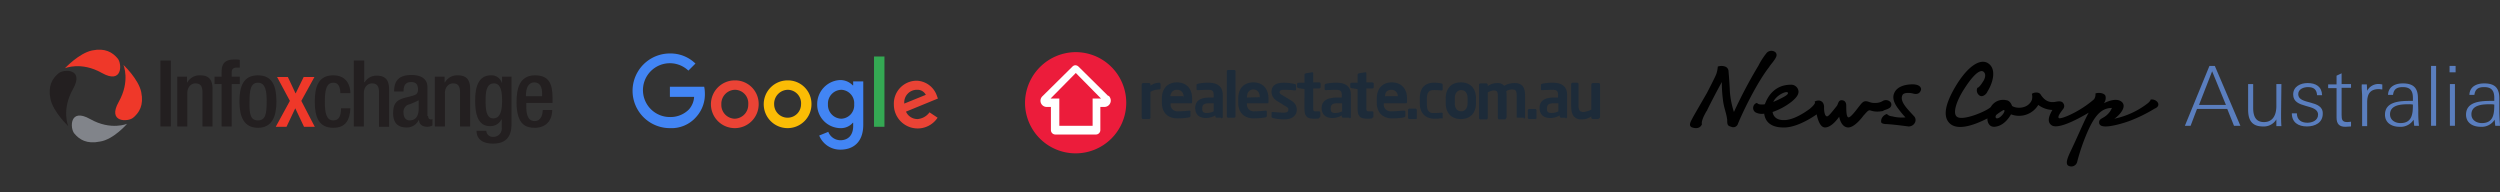 <svg id="Layer_1" data-name="Layer 1" xmlns="http://www.w3.org/2000/svg" xmlns:xlink="http://www.w3.org/1999/xlink" viewBox="0 0 743.4 57.2"><rect x="0" y="0" width="743.4" height="57.2" fill="#333333" stroke="none"/><defs><clipPath id="clip-path"><rect x="205" y="14" width="99" height="36" style="fill:none"/></clipPath><clipPath id="clip-path-6" transform="translate(-18 1.2)"><rect x="205" y="14" width="99" height="36" style="fill:none"/></clipPath></defs><title>askizzy--icon-logo-founding-partners</title><path d="M362.7,25.4a5.59,5.59,0,0,0-2.6.7v7.7a.43.43,0,0,1-.4.4h-1.8a.43.43,0,0,1-.4-.4V23.9a.43.43,0,0,1,.4-.4h1.8a.43.43,0,0,1,.4.4v.4a4.29,4.29,0,0,1,2.6-.9.43.43,0,0,1,.4.4V25a.37.37,0,0,1-.4.4m9.4,4.1h-6v.1a2,2,0,0,0,2.1,2.3,27.69,27.69,0,0,0,3.3-.2h.2a.27.27,0,0,1,.3.3v1.2c0,.3-.1.4-.4.5a17.93,17.93,0,0,1-3.6.3c-1.9,0-4.5-1-4.5-4.7V28.1c0-2.9,1.6-4.8,4.5-4.8s4.5,2,4.5,4.8v1c0,.3-.1.5-.4.4M370,27.8c0-1.5-.8-2.3-2-2.3s-2,.8-2,2.3v-.4h3.9l.1.4Zm11.1,6h-1.3a.43.43,0,0,1-.4-.4v-.3a5.6,5.6,0,0,1-2.7.8c-1.6,0-3.3-.6-3.3-3.1V31c0-2.1,1.3-3.2,4.4-3.2h1.1V27c0-1.2-.5-1.5-1.6-1.5s-2.4.1-3,.1h-.2a.27.27,0,0,1-.3-.3V24.1c0-.2.1-.3.4-.4a13.88,13.88,0,0,1,3.2-.3c2.7,0,4.2,1.2,4.2,3.6v6.6a.43.43,0,0,1-.4.4m-2.3-4.5h-1.2c-1.8,0-2.2.5-2.2,1.6v.1c0,.9.4,1.2,1.4,1.2a4.55,4.55,0,0,0,2-.5V29.5Zm6,4.3h-1.7a.43.43,0,0,1-.4-.4V20a.43.43,0,0,1,.4-.4H385a.43.43,0,0,1,.4.4V33.4a.46.46,0,0,1-.5.4m9.9-4.3h-6v.1a2,2,0,0,0,2.1,2.3,27.69,27.69,0,0,0,3.3-.2h.2a.27.27,0,0,1,.3.3v1.2c0,.3-.1.4-.4.5a18.63,18.63,0,0,1-3.6.3c-1.9,0-4.5-1-4.5-4.7V28.1c0-2.9,1.6-4.8,4.5-4.8s4.5,2,4.5,4.8v1c0,.3-.1.5-.4.4m-2.2-1.8c0-1.5-.8-2.3-1.9-2.3s-1.9.8-1.9,2.3v.1l3.8-.1Zm7.3,6.6a14.24,14.24,0,0,1-3.4-.4c-.2-.1-.4-.2-.4-.4V32.4a.27.27,0,0,1,.3-.3h.1c.9.1,2.6.2,3.2.2,1.2,0,1.4-.4,1.4-.9s-.2-.6-.8-1l-2.6-1.6a3.21,3.21,0,0,1-1.6-2.6c0-1.9,1.2-2.8,3.6-2.8a15.08,15.08,0,0,1,3.4.4c.2.1.3.2.3.4v1.1c0,.2-.1.4-.3.4H403a24.52,24.52,0,0,0-3.2-.2c-.9,0-1.3.2-1.3.8,0,.3.3.5.8.8l2.5,1.5c1.6,1,1.8,1.9,1.8,2.9,0,1.5-1.2,2.8-3.7,2.8m10.3-.3a5.7,5.7,0,0,1-1.3.1c-2.1,0-3-.5-3-3V25.3l-1.8-.3a.43.43,0,0,1-.4-.4v-.8a.43.43,0,0,1,.4-.4h1.8V21c0-.2.2-.3.4-.4l1.8-.3h.1a.27.27,0,0,1,.3.3v2.7h1.8a.43.43,0,0,1,.4.4v1a.43.43,0,0,1-.4.4h-1.8v5.8c0,.9.1,1,.7,1h1c.2,0,.4.1.4.3v1.3c0,.2-.1.3-.4.3m9,0h-1.8a.43.43,0,0,1-.4-.4v-.3a5.6,5.6,0,0,1-2.7.8c-1.6,0-3.3-.6-3.3-3.1V31c0-2.1,1.4-3.2,4.8-3.2H417V27c0-1.2-.6-1.5-1.7-1.5s-2.5.1-3.2.1h.1a.27.27,0,0,1-.3-.3V24.1c0-.2.1-.3.4-.4a13.88,13.88,0,0,1,3.2-.3c2.7,0,4.2,1.2,4.2,3.6v6.6a.43.43,0,0,1-.4.4m-2.2-4.5h-1.2c-1.8,0-2.2.5-2.2,1.6v.1c0,.9.4,1.2,1.4,1.2a4.55,4.55,0,0,0,2-.5V29.5ZM426,34a6.15,6.15,0,0,1-1.3.1c-2.1,0-3-.5-3-3V25.3l-1.8-.3a.43.43,0,0,1-.4-.4v-.8a.43.43,0,0,1,.4-.4h1.8V21c0-.2.2-.3.4-.4l1.8-.3h.1a.27.27,0,0,1,.3.3v2.7h1.8a.43.43,0,0,1,.4.4v1a.43.43,0,0,1-.4.4h-1.8v5.8c0,.9.1,1,.7,1h1c.2,0,.4.1.4.3v1.3c0,.2-.1.3-.4.3m9.9-4.3h-6.4v.1a2,2,0,0,0,2.1,2.3,27.69,27.69,0,0,0,3.3-.2h.7a.27.27,0,0,1,.3.3v1.2c0,.3-.1.4-.4.5a17.93,17.93,0,0,1-3.6.3c-1.9,0-4.5-1-4.5-4.7V28.1c0-2.9,1.6-4.8,4.5-4.8s4.5,2,4.5,4.8v1c0,.3-.2.5-.5.4m-2.2-1.7c0-1.5-.8-2.3-2-2.3s-2,.8-1.8,2.3v-.4h3.9v.4Zm5.2,6.4h-1.8a.43.43,0,0,1-.4-.4V31.5a.43.43,0,0,1,.4-.4h1.8a.43.43,0,0,1,.4.4v2.2c.1.4-.1.5-.4.5m8-.3a11.72,11.72,0,0,1-2.4.2c-2.4,0-4.3-1.5-4.3-4.5V27.8c0-3,1.8-4.4,4.1-4.4a10.56,10.56,0,0,1,2.3.2c.3.1.4.2.4.5v1.3a.32.32,0,0,1-.3.3h-.1a17,17,0,0,0-2.5-.1c-.9,0-1.8.5-1.8,2.5v1.8c0,2,.9,2.5,1.8,2.5a17.77,17.77,0,0,0,2.5-.1h.1a.27.27,0,0,1,.3.3v1.1c0,.3-.1.4-.4.5m5.8,0c-3,0-4.5-2-4.5-4.7V28c0-2.7,1.5-4.7,4.5-4.7s4.5,2,4.5,4.7v1.5c0,2.7-1.5,4.7-4.5,4.7m2-6.2c0-1.5-.7-2.4-1.9-2.4s-1.9,1-1.9,2.4v1.5c0,1.5.7,2.4,1.9,2.4s1.9-1,1.9-2.4Zm16.7,5.8h-1.8s-.4,0-.3-.2V27.2c0-1.4-.3-1.8-1.4-1.8a3.21,3.21,0,0,0-1.7.5,6.15,6.15,0,0,1,.1,1.4v6.4a5.92,5.92,0,0,1-.4.6h-1.8a.43.43,0,0,1-.4-.4V27.5c0-1.4-.2-1.8-1.3-1.8a3.84,3.84,0,0,0-1.7.6v7.6a.43.43,0,0,1-.4.4h-1.8a.43.43,0,0,1-.4-.4V24a.43.43,0,0,1,.4-.4H460a.43.43,0,0,1,.4.4v.4a4.85,4.85,0,0,1,2.7-.9,2.65,2.65,0,0,1,2.2.8,6.21,6.21,0,0,1,3.1-.8c2.6,0,3.1,1.7,3.1,3.9v6.3a.43.43,0,0,1-.4.4m3.4.1h-1.8a.43.43,0,0,1-.4-.4V31.6a.43.43,0,0,1,.4-.4h1.8a.43.43,0,0,1,.4.4v2.2a.37.37,0,0,1-.4.4m9-.4h-1.3a.43.43,0,0,1-.4-.4v-.3a5.6,5.6,0,0,1-2.7.8c-1.6,0-3.3-.6-3.3-3.1V31c0-2.1,1.3-3.2,4.4-3.2h1.1V27c0-1.2-.5-1.5-1.6-1.5s-2.4.1-3,.1h-.2a.27.27,0,0,1-.3-.3V24.1c0-.2.1-.3.4-.4a13.88,13.88,0,0,1,3.2-.3c2.7,0,4.2,1.2,4.2,3.6v6.6a.43.43,0,0,1-.4.4m-2.2-4.5h-1.2c-1.8,0-2.2.5-2.2,1.6v.1c0,.9.4,1.2,1.4,1.2a4.55,4.55,0,0,0,2-.5V29.5Zm12,4.7h-1.8a.43.43,0,0,1-.4-.4v-.4a4.76,4.76,0,0,1-2.9.9,2.73,2.73,0,0,1-2.2-.8c-.7-.7-.9-1.9-.9-3.5V23.8a.43.43,0,0,1,.4-.4H487a.43.43,0,0,1,.4.4V30a2.65,2.65,0,0,0,.4,1.8,1.92,1.92,0,0,0,1.2.3,8.08,8.08,0,0,0,2.2-.7V23.9a.43.43,0,0,1,.4-.4h1.8a.43.43,0,0,1,.4.4v9.7a.43.43,0,0,1-.4.4" transform="translate(-18 1.2)" style="fill:#1d2b39"/><path d="M322.8,29.3a15.05,15.05,0,1,0,15.1-15h-.1a15.18,15.18,0,0,0-15,15" transform="translate(-18 1.2)" style="fill:#ec1c3b"/><path d="M347.6,27.2v.2l-8.9-8.8a1.49,1.49,0,0,0-.9-.4h0a1.27,1.27,0,0,0-.9.4L328,27.4h0a1.84,1.84,0,0,0,1.3,3.2h1.2v6.9a1.32,1.32,0,0,0,1.3,1.3h12.1a1.32,1.32,0,0,0,1.3-1.3V30.6h1.2a1.9,1.9,0,0,0,1.9-1.9,2,2,0,0,0-.6-1.4m-4.8.8v8.1H333V28.1h-2.6l7.5-7.6,7.5,7.6Z" transform="translate(-18 1.2)" style="fill:#fff"/><g style="clip-path:url(#clip-path-6)"><g style="clip-path:url(#clip-path-6)"><path d="M217.2,36.9a11.1,11.1,0,1,1,0-22.2,10.61,10.61,0,0,1,7.6,3l-2.1,2.1a8,8,0,1,0-5.5,13.8,7.71,7.71,0,0,0,5.6-2.2,6.07,6.07,0,0,0,1.6-3.8h-7.2v-3h10.2a10.07,10.07,0,0,1,.2,1.9,10,10,0,0,1-2.6,7.1,9.73,9.73,0,0,1-7.8,3.3" transform="translate(-18 1.2)" style="fill:#4285f4"/><path d="M243.6,29.8a7.1,7.1,0,1,1-7.1-7.1,7,7,0,0,1,7.1,7.1m-3.1,0a4,4,0,0,0-4-4.3,4.15,4.15,0,0,0-4,4.3,4.09,4.09,0,0,0,4,4.3,4.15,4.15,0,0,0,4-4.3" transform="translate(-18 1.2)" style="fill:#ea4335"/><path d="M259.3,29.8a7.1,7.1,0,1,1-7.1-7.1,7,7,0,0,1,7.1,7.1m-3.1,0a4,4,0,0,0-4-4.3,4.15,4.15,0,0,0-4,4.3,4,4,0,1,0,8,0" transform="translate(-18 1.2)" style="fill:#fbbc05"/><path d="M274.7,23.1V35.9c0,5.3-3.1,7.4-6.8,7.4a6.71,6.71,0,0,1-6.3-4.2l2.7-1.1a3.9,3.9,0,0,0,3.6,2.5c2.3,0,3.8-1.5,3.8-4.2v-1h-.1a4.69,4.69,0,0,1-3.8,1.6,7,7,0,0,1-6.8-7.1,7.16,7.16,0,0,1,6.8-7.2,5.19,5.19,0,0,1,3.8,1.6h.1V23h3ZM272,29.8a4,4,0,0,0-3.8-4.3,4.09,4.09,0,0,0-4,4.3,4.09,4.09,0,0,0,4,4.3,4,4,0,0,0,3.8-4.3" transform="translate(-18 1.2)" style="fill:#4285f4"/><rect x="259.9" y="16.8" width="3.1" height="20.9" style="fill:#34a853"/><path d="M294.4,32.2l2.4,1.6a7.08,7.08,0,0,1-13-3.9,6.8,6.8,0,0,1,6.7-7.1,6.59,6.59,0,0,1,6.1,4.5l.3.8L287.4,32a3.73,3.73,0,0,0,3.5,2.2,4.86,4.86,0,0,0,3.5-2m-7.5-2.6,6.4-2.6a2.76,2.76,0,0,0-2.6-1.5,3.75,3.75,0,0,0-3.8,4.1" transform="translate(-18 1.2)" style="fill:#ea4335"/></g></g><rect width="179" height="57.2" style="fill:none"/><path d="M55.8,35.6s-4.8,2.1-11-1.4-6,2.8-4.7,4.3c1.5,1.8,3.7,3.2,7.6,2.4C51.8,40.3,55.8,35.6,55.8,35.6Z" transform="translate(-18 1.2)" style="fill:#81848a"/><path d="M104.2,28.8l-3.8-7.1h3.2l2.3,4.9,2.4-4.9h3.2l-3.9,7.1,4,7.7h-3.2L105.8,31l-2.6,5.5H100Z" transform="translate(-18 1.2)" style="fill:#ef3829"/><path d="M37.3,19.1s4.8-2.1,11,1.4,6-2.8,4.7-4.3c-1.5-1.8-3.7-3.2-7.6-2.4S37.3,19.1,37.3,19.1Z" transform="translate(-18 1.2)" style="fill:#ef3829"/><path d="M54.7,18.1s2.1,4.8-1.4,11,2.8,6,4.3,4.7c1.8-1.5,3.2-3.7,2.4-7.6S54.7,18.1,54.7,18.1Z" transform="translate(-18 1.2)" style="fill:#ef3829"/><path d="M65.7,16.8h3.1V36.4H65.7Z" transform="translate(-18 1.2)" style="fill:#231f20"/><path d="M70.8,21.6h2.8v1.7h.1a4.17,4.17,0,0,1,3.8-2.1c2.3,0,3.7,1,3.7,4V36.4h-3V26.3c0-1.9-.6-2.7-2.1-2.7-1.2,0-2.4,1-2.4,2.9v9.9h-3V21.6Z" transform="translate(-18 1.2)" style="fill:#231f20"/><path d="M83.9,23.8H81.8V21.6h2.1V20.2c0-2.8,1.3-3.7,3.8-3.7a7.59,7.59,0,0,1,1.6.1v2.3h-.8c-1.1,0-1.6.4-1.6,1.4v1.3h2.4v2.2H86.9V36.4h-3Z" transform="translate(-18 1.2)" style="fill:#231f20"/><path d="M94.7,21.2c4.3,0,5.5,3.2,5.5,7.8s-1.4,7.8-5.5,7.8-5.5-3.2-5.5-7.8S90.4,21.2,94.7,21.2Zm0,13.4c2.2,0,2.6-1.8,2.6-5.6,0-3.3-.4-5.6-2.6-5.6s-2.5,2.3-2.5,5.6C92.1,32.8,92.5,34.6,94.7,34.6Z" transform="translate(-18 1.2)" style="fill:#231f20"/><path d="M122.2,31c-.2,3.5-1.4,5.8-5.1,5.8-4.3,0-5.5-3.2-5.5-7.8s1.2-7.8,5.5-7.8,5.1,3.5,5.1,5.3h-3c0-1.4-.4-3.2-2.1-3.1-2.1,0-2.5,2.3-2.5,5.6s.4,5.6,2.5,5.6c1.7,0,2.3-1.3,2.3-3.6Z" transform="translate(-18 1.2)" style="fill:#231f20"/><path d="M123.3,16.8h3v6.4l.1.1a4.11,4.11,0,0,1,3.6-2c2.3,0,3.7,1,3.7,4V36.5h-3V26.3c0-1.9-.6-2.7-2.1-2.7-1.2,0-2.4,1-2.4,2.9v9.9h-3V16.8Z" transform="translate(-18 1.2)" style="fill:#231f20"/><path d="M145.3,33.3c0,.6.3,1,.8,1a.75.75,0,0,0,.5-.1v1.9a3.31,3.31,0,0,1-1.5.4c-1.3,0-2.4-.5-2.5-2h-.1a3.86,3.86,0,0,1-3.7,2.2c-2.4,0-3.9-1.3-3.9-4.2,0-3.3,1.4-4,3.4-4.6l2.3-.6c1.1-.3,1.7-.6,1.7-1.9s-.5-2.2-2-2.2c-2,0-2.3,1.4-2.3,2.8h-2.8c0-3.1,1.3-4.9,5.2-4.9,2.6,0,4.7,1,4.7,3.6v8.6Zm-2.8-4.7a19.23,19.23,0,0,1-3.3,1.4,2.35,2.35,0,0,0-1.2,2.4c0,1.2.6,2.2,1.8,2.2,1.8,0,2.7-1.3,2.7-3.5Z" transform="translate(-18 1.2)" style="fill:#231f20"/><path d="M147.4,21.6h2.8v1.7h.1a4.17,4.17,0,0,1,3.8-2.1c2.3,0,3.7,1,3.7,4V36.4h-3V26.3c0-1.9-.6-2.7-2.1-2.7-1.2,0-2.4,1-2.4,2.9v9.9h-3V21.6Z" transform="translate(-18 1.2)" style="fill:#231f20"/><path d="M162.6,37.7a1.94,1.94,0,0,0,2.1,1.8,2.5,2.5,0,0,0,2.5-2.8V34.3h-.1a3.58,3.58,0,0,1-3.4,2c-3.5,0-4.4-3.4-4.4-7.5,0-3.2.5-7.6,4.7-7.6a3.16,3.16,0,0,1,3.2,2.2h.1V21.6h2.8V35.7c0,3.6-1.5,5.8-5.5,5.8-4.4,0-4.9-2.6-4.9-3.8Zm2.1-3.7c2.3,0,2.6-2.9,2.6-5.3s-.3-5.1-2.4-5.1-2.5,2.2-2.5,5C162.4,31.1,162.5,34,164.7,34Z" transform="translate(-18 1.2)" style="fill:#231f20"/><path d="M174.5,29.4v.9c0,2,.2,4.5,2.5,4.5,2.1,0,2.4-2.4,2.4-3.3h2.8c0,3.3-2,5.3-5.2,5.3-2.4,0-5.4-.7-5.4-7.6,0-3.9.8-8,5.5-8,4.1,0,5.2,2.5,5.2,6.6v1.6Zm4.7-2v-.8c0-1.9-.6-3.3-2.3-3.3-1.9,0-2.5,1.9-2.5,3.8v.3Z" transform="translate(-18 1.2)" style="fill:#231f20"/><path d="M38.3,36.3s-2.1-4.8,1.4-11-2.8-6-4.3-4.7c-1.8,1.5-3.2,3.7-2.4,7.6S38.3,36.3,38.3,36.3Z" transform="translate(-18 1.2)" style="fill:#231f20"/><path d="M611.8,34c-.4,0-.6-.6-.1-1.1a14.65,14.65,0,0,1,2.1-1.4c.9,0-.8,2.5-2,2.5m47.5-5.1a2.27,2.27,0,0,0-1.8-.5s.1.2-.5.8l-.2.2a24.17,24.17,0,0,1-10.1,4.7c1.2-.7,4.1-3.6,2.1-5.1-1.2-.9-3.2-.5-5.2.5a2.54,2.54,0,0,0,.5-2.1c-.2-.9-2-1.2-3-.8a2.51,2.51,0,0,1-.4,1.7c-4.3,3.8-10,6.1-10.5,5.6s.9-2.1,1.3-2.7a1.36,1.36,0,0,0,.1-1.6c-.4-.7-1.1-.8-2.5-.5-1.9.3-3.2-.5-4.3-2.2-.5-.8-1.9-.7-2.6-.2a3.65,3.65,0,0,1,0,1.8c-1.1,2.7-4.6,2.7-5.9,1.8-.2-.6-.7-1.6-1.7-1.7a4.2,4.2,0,0,0-4.6,2c-1.1,1.2-8.4,4.3-10.1,2.9-1.3-1-.2-4.6,2.2-8.3,3.6-5.6,5.2-5.6,5.8-5,.4.4.7,1.1,0,2.5-.1.1-.1.2-.2.3-1.2,2-1.7,1.9-1.7,1.9a1.84,1.84,0,0,0,.5,2.2,1.13,1.13,0,0,0,1.2.2A2.37,2.37,0,0,0,609,26c1.7-2.7,2.8-6.9,0-8.5-2-1.1-5.4.4-9.2,6.5-3.3,5.4-4.3,9.5-1.9,11.6,2.9,2.5,9.1-.6,11.1-1.6-.1.4.1,2.6,2.1,2.5,2.6-.2,4.2-2.5,4.9-3.7a6.66,6.66,0,0,0,8.1-2.8,7.52,7.52,0,0,0,4.2,1.5c-.8,1.4-1.8,3.4-.3,4.5,2,1.6,9.1-2.5,11.1-3.7-1.2,2.1-3.2,6.9-5.2,11.1-.8,1.7-2,4.1-.8,4.7a1.8,1.8,0,0,0,2.6-1.3,60.57,60.57,0,0,1,3-8.7c2.1-4.8,4.1-7.2,7.3-7.2a5.33,5.33,0,0,1-1.4,2c-1.2,1.2-2.5,1.1-2.4,2.4,0,.7.8,1,1,1,1.7.5,6.4-.9,8.2-1.6a44.76,44.76,0,0,0,7.3-3.6c1.3-.5,1.4-1.5.6-2.2" transform="translate(-18 1.2)"/><path d="M586.1,23.9c-1.8.1-4,.7-4.8,2.5-.7,1.5-.1,3.1,1.3,4.9a26.38,26.38,0,0,0,2,2.4,11.29,11.29,0,0,1-3.5-.2h0c-.3-.1-.6-.1-1-.2a2.13,2.13,0,0,1-1-.6l-.1.1h0l.1-.1a2.38,2.38,0,0,0-1.3.9,2,2,0,0,0-.4,1.6c.2.3.7.5,1.6.5,2,.1,5.7.6,6.5.7a2.07,2.07,0,0,0,2-1.3,1.65,1.65,0,0,0-.4-1.8c-1.8-2-4.3-4.3-3.4-6.2.4-.9,2.4-.7,3.1-.5,1.4.4,2.1-.1,2.4-1,.2-.5-.1-1.9-3.1-1.7" transform="translate(-18 1.2)"/><path d="M549.6,26.3c.3.3-.3.8-.8,1.1a27,27,0,0,1-3.5,1.7c1-2.1,3.9-3.3,4.3-2.8M579.7,31a1.19,1.19,0,0,0,.4-1.9,1.86,1.86,0,0,0-2.2-.3,4,4,0,0,1-2.3.6c-1.4.1-1.9-.5-2.8-.5s-1.3.7-2.5,2.2c-.6.8-2,2.6-2.6,2.6s-.7-1.5-.7-3.5c0-.9-.4-1.6-1.4-1.6s-1,1.2-1.4,1.7c-1.3,1.6-2.4,3.1-2.9,3.1-.7,0-.9-1.5-.9-2.6,0,0,.2-1.8-1.4-2.1a2.52,2.52,0,0,0-1.4.3.6.6,0,0,1,.1.4c-.2.7-1.6,1.8-1.6,1.8-1.5,1.1-4.5,3.1-7.2,3.3-3.2.2-3.7-1.7-3.8-2.4a19.27,19.27,0,0,0,5.7-3.1c1.2-1,2.1-2,2-3.1a2.19,2.19,0,0,0-2.4-1.9c-2.2,0-5.8.9-7.6,5.8a4.85,4.85,0,0,1-1.7,0c-.6-.2-.6-.4-.6-.4a1.41,1.41,0,0,0-1.1,1,1.52,1.52,0,0,0,.8,1.9,4.11,4.11,0,0,0,2.4.3c.2,1.5,1.1,4.3,6.3,4.1,4.1-.2,8.9-3.6,9.3-3.9.2.8.8,3.9,2.5,3.9,2.1,0,4.2-3.2,4.2-3.2s.5,3.2,2.7,3.2c1.8,0,4-2.8,4.5-3.5.5-.5,1.3-1.6,1.8-1.6s1.4.7,4.1.2c-.1-.2,1.1-.4,1.7-.8" transform="translate(-18 1.2)"/><path d="M546.2,15.6a1.16,1.16,0,0,0-.3-1.3,1.91,1.91,0,0,0-2.7.4,21.47,21.47,0,0,0-2.3,3.6,142,142,0,0,0-7.3,13.8,25.94,25.94,0,0,1-1.2-6c-.1-2.5-.3-4.9-.4-6a1.53,1.53,0,0,0-1-1.5,3.32,3.32,0,0,0-2.2,0,8.58,8.58,0,0,1-.4,2.1c-.3.9-2.5,5.1-2.8,5.7-1.9,3.3-4.3,7.4-4.4,7.7-.5.9-1.2,2.2,0,2.6s2.2.2,2.7-.6a1.43,1.43,0,0,0,.2-.4s-.3-.3.4-2c.2-.5.5-1,.8-1.6.1-.1.1-.2.2-.3s.2-.3.2-.4c1.2-2.4,2.8-5.5,4.3-8.2a40.7,40.7,0,0,0,.3,5c.3,2.8,1,3.9,1.3,6.2,0,1.5.1,1.8,1.2,2.1a1.45,1.45,0,0,0,2-.9c1.5-3.7,5.7-12.3,9.3-16.9.3-.6,1.7-2,2.1-3.1" transform="translate(-18 1.2)"/><path d="M671.9,30l3.9-10,4.1,10ZM675,18.4l-7.3,17.8h1.7l1.9-5h9l2,5h1.9l-7.6-17.8Z" transform="translate(-18 1.2)" style="fill:#5a7ebe"/><path d="M696.4,23.8h-1.5v6.5c0,2.5-.9,4.8-3.7,4.8-2.6,0-3.2-2-3.2-4.3v-7h-1.5v7.6c0,3.1,1.1,5,4.4,5a4.32,4.32,0,0,0,4-2.1v2h1.5c-.1-1.2-.1-2.5-.1-3.7l.1-8.8Z" transform="translate(-18 1.2)" style="fill:#5a7ebe"/><path d="M701.4,26.8c0-1.5,1.6-2.1,2.9-2.1,1.7,0,2.6.7,2.7,2.4h1.5c-.1-2.6-1.9-3.6-4.3-3.6-2.1,0-4.3,1-4.3,3.4,0,4.4,7.4,2.6,7.4,6,0,1.7-1.7,2.4-3.2,2.4-1.8,0-3.1-.9-3.1-2.8h-1.5c0,2.7,1.9,3.9,4.5,3.9,2.4,0,4.7-1.1,4.7-3.8.1-4.3-7.3-2.5-7.3-5.8" transform="translate(-18 1.2)" style="fill:#5a7ebe"/><path d="M714.3,33V24.9h2.8V23.8h-2.8V20.6l-1.5.7v2.6h-2.5V25h2.5v8.8c0,1.8.8,2.7,2.6,2.7.6,0,1.2-.1,1.7-.1V35c-.4,0-.7.1-1.1.1-1.5,0-1.7-.7-1.7-2.1" transform="translate(-18 1.2)" style="fill:#5a7ebe"/><path d="M721.9,25.8l-.1-1.9h-1.5c-.1,1.2.1,2.4.1,3.6v8.8h1.5v-7c0-2.5.8-4,3.5-4,.3,0,.7.1,1,.1V23.9c-.2,0-.5-.1-.7-.1a3.77,3.77,0,0,0-3.8,2" transform="translate(-18 1.2)" style="fill:#5a7ebe"/><path d="M731.8,35.4c-1.6,0-3.1-.9-3.1-2.6,0-2.9,3.5-3,5.6-3a4.87,4.87,0,0,1,1.2.1c0,2.7-.2,5.5-3.7,5.5M737,28c0-3.1-1.4-4.4-4.5-4.4-2.2,0-4.3.9-4.4,3.4h1.5c.2-1.8,1.3-2.3,2.9-2.3,2.2,0,3,1.1,3,3.2v.9h-.6c-3.1,0-7.7.1-7.7,4.1,0,2.5,2.1,3.6,4.3,3.6a4.54,4.54,0,0,0,4.2-2.1c.1.6.1,1.2.2,1.8h1.4a36.18,36.18,0,0,1-.2-4.6L737,28Z" transform="translate(-18 1.2)" style="fill:#5a7ebe"/><rect x="722.9" y="19.6" width="1.5" height="17.8" style="fill:#5a7ebe"/><rect x="728.4" y="19.6" width="1.8" height="1.9" style="fill:#5a7ebe"/><rect x="728.5" y="25" width="1.5" height="12.4" style="fill:#5a7ebe"/><path d="M756,35.4c-1.6,0-3.1-.9-3.1-2.6,0-2.9,3.5-3,5.6-3a4.87,4.87,0,0,1,1.2.1c0,2.7-.2,5.5-3.7,5.5m5.2-3.8V28c0-3.1-1.4-4.4-4.5-4.4-2.2,0-4.3.9-4.4,3.4h1.5c.2-1.8,1.3-2.3,2.9-2.3,2.2,0,3,1.1,3,3.2v.9H759c-3.1,0-7.7.1-7.7,4.1,0,2.5,2.1,3.6,4.3,3.6a4.54,4.54,0,0,0,4.2-2.1c.1.6.1,1.2.2,1.8h1.4c-.1-1.5-.2-3-.2-4.6" transform="translate(-18 1.2)" style="fill:#5a7ebe"/></svg>